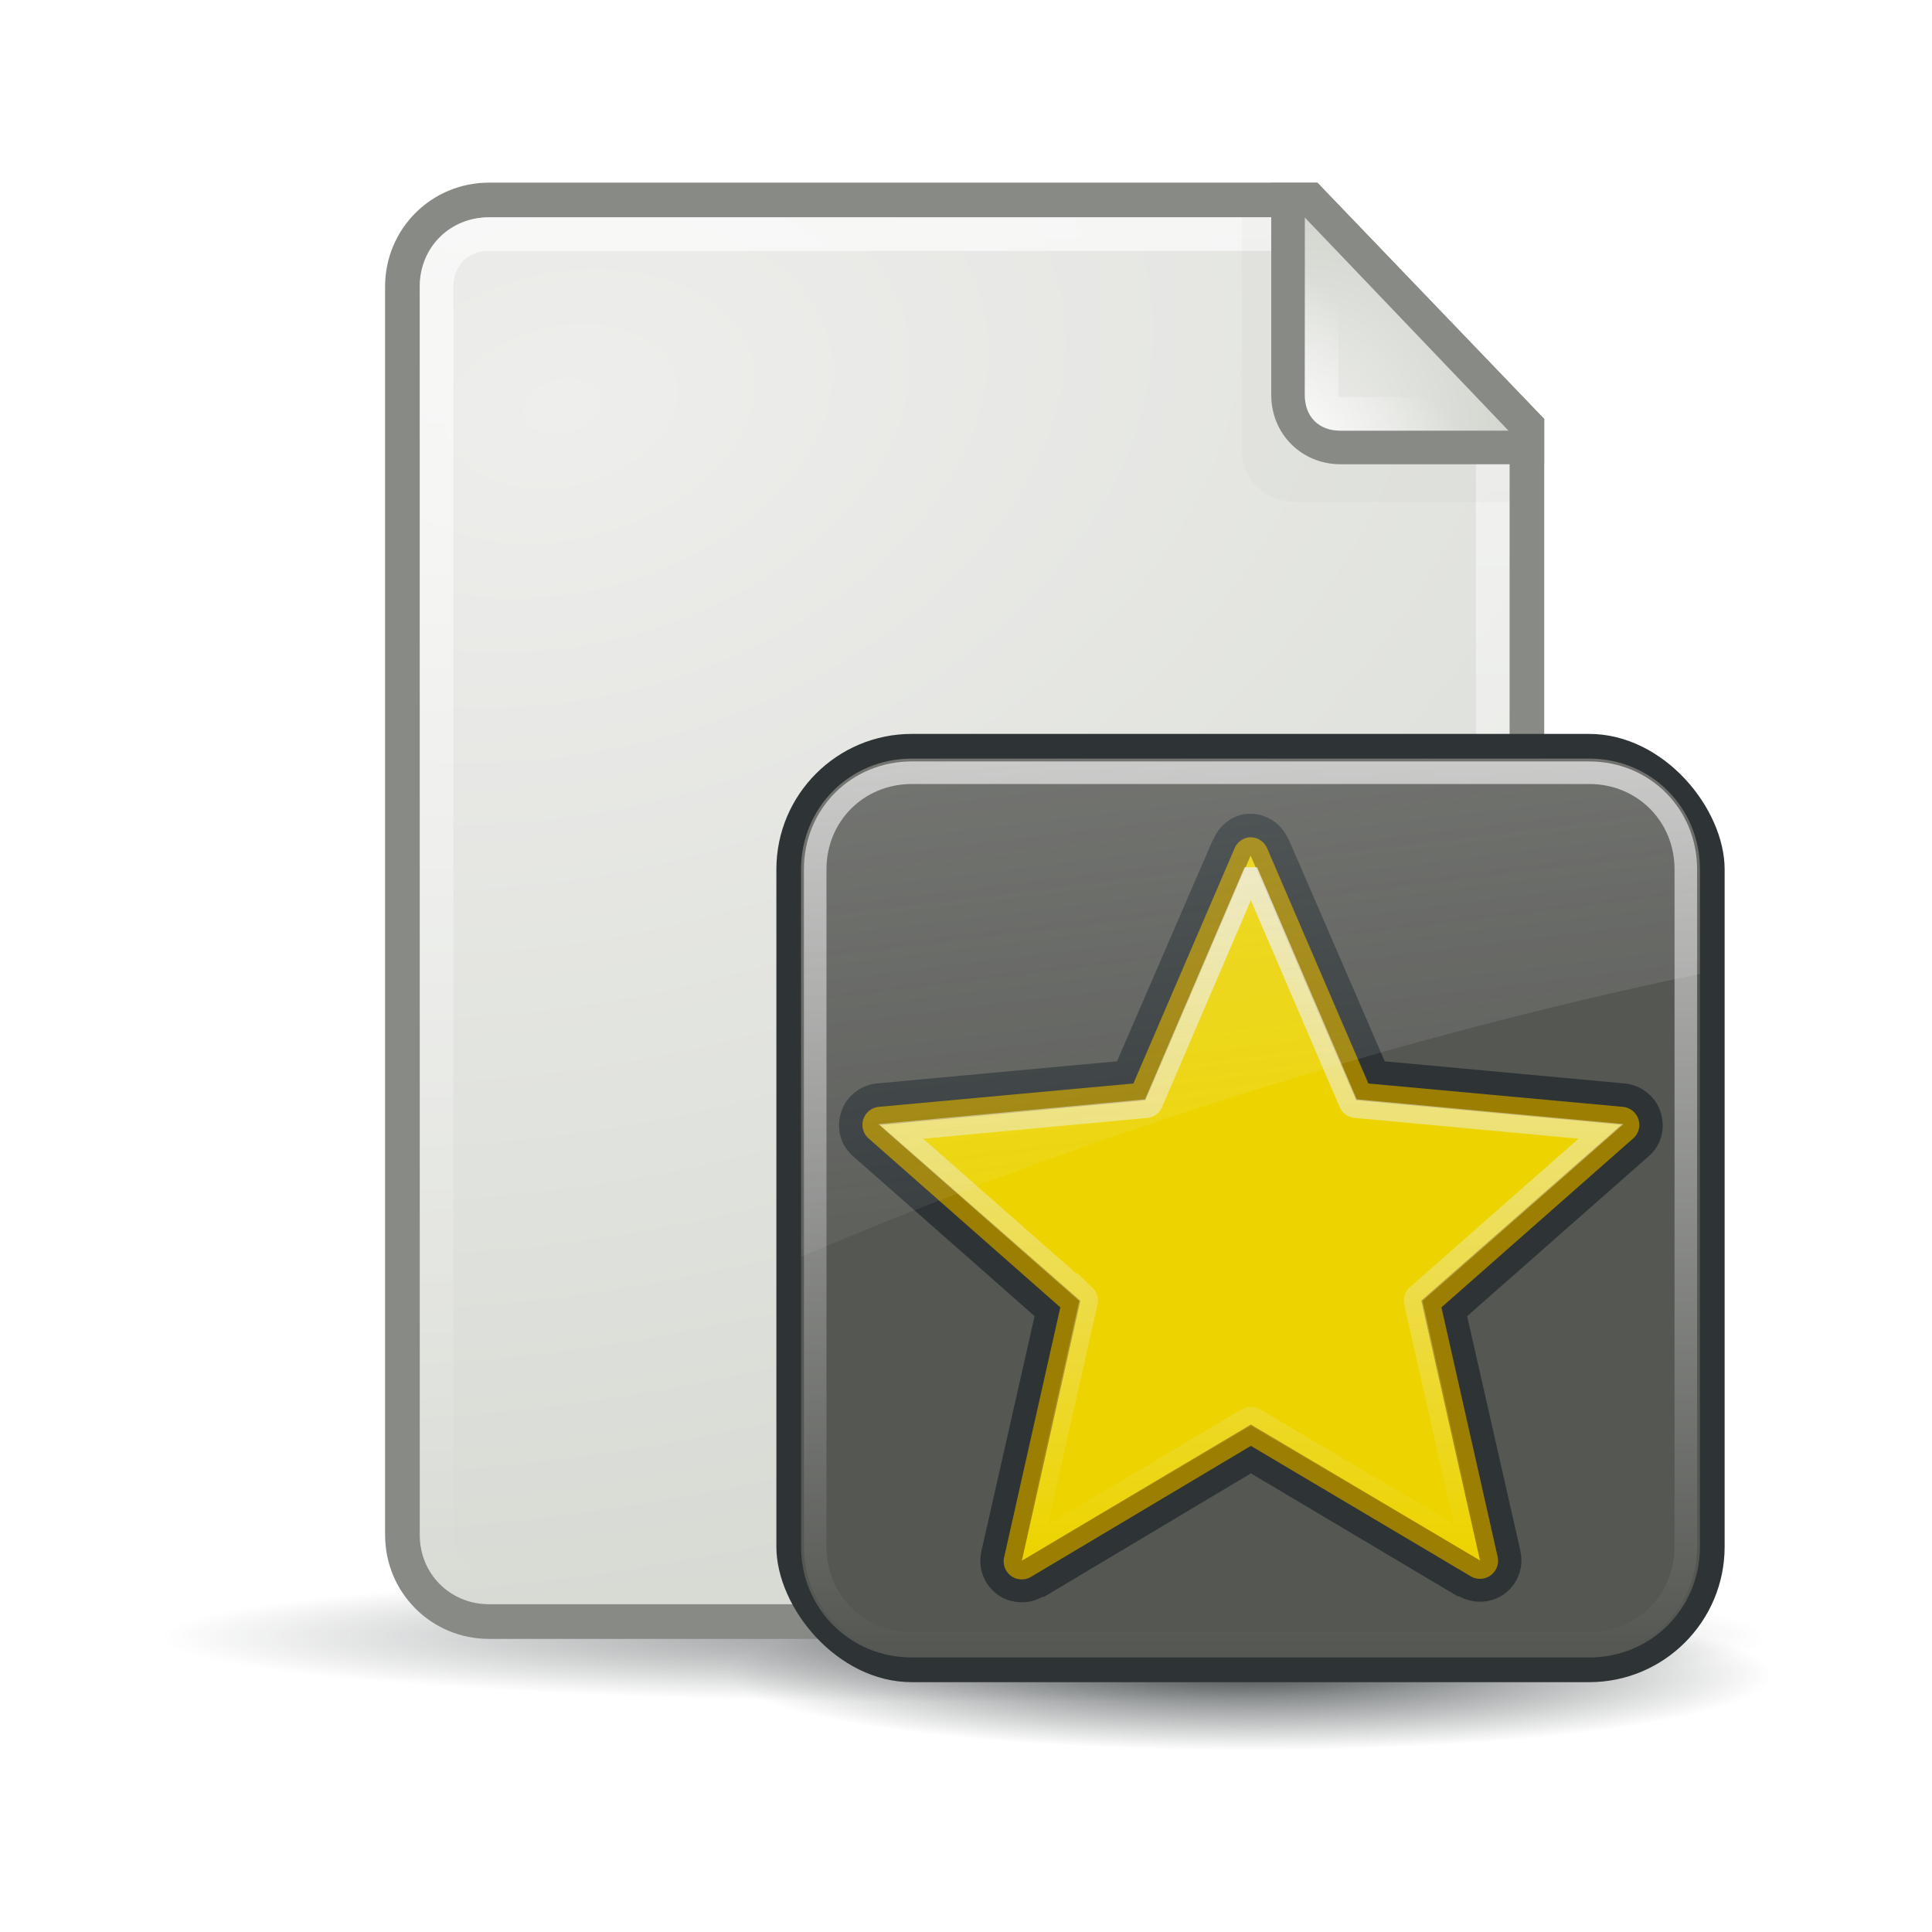 <svg:svg xmlns:dc="http://purl.org/dc/elements/1.1/" xmlns:ns1="http://www.w3.org/1999/xlink" xmlns:ns3="http://web.resource.org/cc/" xmlns:rdf="http://www.w3.org/1999/02/22-rdf-syntax-ns#" xmlns:svg="http://www.w3.org/2000/svg" height="57.504" version="1.0" viewBox="-4.712 -4.069 57.504 57.504" width="57.504">
  <svg:defs id="defs5">
    <svg:linearGradient id="linearGradient3984">
      <svg:stop id="stop3986" offset="0" stop-color="#ffffff" stop-opacity=".8" />
      <svg:stop id="stop3988" offset="1" stop-color="#ffffff" stop-opacity="0" />
    </svg:linearGradient>
    <svg:linearGradient id="linearGradient3963">
      <svg:stop id="stop3965" offset="0" stop-color="#eeeeec" />
      <svg:stop id="stop3967" offset="1" stop-color="#d3d7cf" />
    </svg:linearGradient>
    <svg:linearGradient id="linearGradient3889">
      <svg:stop id="stop3891" offset="0" stop-color="#2e3436" />
      <svg:stop id="stop3893" offset="1" stop-color="#2e3436" stop-opacity="0" />
    </svg:linearGradient>
    <svg:radialGradient cx="25.712" cy="48.735" gradientTransform="matrix(1 0 0 .092 0 44.23)" gradientUnits="userSpaceOnUse" id="radialGradient4240" r="21.856" ns1:href="#linearGradient3889" />
    <svg:radialGradient cx="13.559" cy="12.062" gradientTransform="matrix(.617 2.561 -3.789 .914 49.367 -37.869)" gradientUnits="userSpaceOnUse" id="radialGradient4242" r="16.219" ns1:href="#linearGradient3963" />
    <svg:linearGradient gradientUnits="userSpaceOnUse" id="linearGradient4244" x2="0" y1="2.438" y2="43.344" ns1:href="#linearGradient3984" />
    <svg:radialGradient cx="34.125" cy="8.609" gradientTransform="matrix(2 2.0717e-7 -2.1679e-7 2.093 -34.125 -9.268)" gradientUnits="userSpaceOnUse" id="radialGradient4248" r="3.031" ns1:href="#linearGradient3963" />
    <svg:linearGradient gradientUnits="userSpaceOnUse" id="linearGradient4250" x1="34.125" x2="36.533" y1="8.75" y2="6.363" ns1:href="#linearGradient3984" />
    <svg:filter color-interpolation-filters="sRGB" height="1.302" id="filter4745" width="1.321" x="-.16" y="-.151">
      <svg:feGaussianBlur id="feGaussianBlur4747" stdDeviation="0.533" />
    </svg:filter>
    <svg:radialGradient cx="24.377" cy="45.941" gradientTransform="matrix(1 0 0 .146 0 39.255)" gradientUnits="userSpaceOnUse" id="radialGradient2666" r="23.077" ns1:href="#linearGradient3889" />
    <svg:linearGradient gradientTransform="translate(.706 -1.5)" gradientUnits="userSpaceOnUse" id="linearGradient2953" x1="4.094" x2="15.298" y1="-58.012" y2="33.906">
      <svg:stop id="stop3317" offset="0" stop-color="#eeeeec" />
      <svg:stop id="stop3319" offset="1" stop-color="#eeeeec" stop-opacity="0" />
    </svg:linearGradient>
    <svg:linearGradient gradientUnits="userSpaceOnUse" id="linearGradient2951" x2="0" y1="4.219" y2="43.781" ns1:href="#linearGradient3984" />
    <svg:linearGradient gradientUnits="userSpaceOnUse" id="linearGradient2949" x2="0" y1="5.781" y2="42.438">
      <svg:stop id="stop3671" offset="0" stop-color="#eeeeec" stop-opacity=".8" />
      <svg:stop id="stop3673" offset="1" stop-color="#eeeeec" stop-opacity="0" />
    </svg:linearGradient>
  </svg:defs>
  <svg:path d="m47.568 48.735a21.856 2.02 0 1 1 -43.711 0 21.856 2.02 0 1 1 43.711 0z" fill="url(#radialGradient4240)" id="path3117" opacity=".54" transform="matrix(1.094 0 0 .966 -4.14 -2.403)" />
  <svg:path d="m9.844 1.367c-1.717 0-3.094 1.376-3.094 3.094v37.156c0 1.717 1.376 3.094 3.094 3.094h28.312c1.717 0 3.094-1.376 3.094-3.094v-33.219l-6.75-7.031h-24.656z" fill="#888a85" id="rect2706" />
  <svg:path d="m9.844 2.25c-1.159 0-2.062 0.904-2.062 2.062v37.156c0 1.159 0.904 2.062 2.062 2.062h28.312c1.159 0 2.062-0.904 2.062-2.062v-32.781l-6.156-6.437h-24.218z" fill="url(#radialGradient4242)" id="path3911" transform="translate(4.4959e-8 .149)" />
  <svg:path d="m9.844 2.75c-0.898 0-1.562 0.665-1.562 1.562v37.156c0 0.898 0.665 1.562 1.562 1.562h28.312c0.898 0 1.562-0.665 1.562-1.562v-32.625l-5.875-6.094h-24z" fill="none" id="path3935" opacity=".8" stroke="url(#linearGradient4244)" stroke-linecap="square" stroke-linejoin="round" transform="translate(4.4959e-8 .149)" />
  <svg:path d="m32.25 2.406v6.875c0 0.957 0.677 1.594 1.719 1.594h6.25v-1.812l-6.938-6.656h-1.031z" fill="#2e3436" filter="url(#filter4745)" id="path3992" opacity=".16" />
  <svg:path d="m33.125 1.375v6.312c-0 1.159 0.904 2.062 2.062 2.062h6.062v-1.344l-6.75-7.031h-1.375z" fill="#888a85" id="path3945" />
  <svg:path d="m34.125 2.406v5.281c-0 0.641 0.422 1.062 1.062 1.062h5l-6.062-6.344z" fill="url(#radialGradient4248)" id="path3953" />
  <svg:path d="m34.625 3.688v4c-0 0.377 0.185 0.562 0.562 0.562h3.844l-4.407-4.562z" fill="none" id="path3982" opacity=".8" stroke="url(#linearGradient4250)" stroke-linecap="square" />
  <svg:g id="layer1" transform="matrix(.672 0 0 .672 16.38 16.767)">
    <svg:path d="m47.454 45.941a23.077 3.359 0 1 1 -46.154 0 23.077 3.359 0 1 1 46.154 0z" fill="url(#radialGradient2666)" id="path3474" opacity=".8" transform="translate(-.377 -2.8)" />
    <svg:g id="g2938" transform="translate(-.706)">
      <svg:rect fill="#2e3436" height="42" id="rect2653" rx="6" width="42" x="3.706" y="1.5" />
      <svg:path d="m9 4.094c-2.739 0-4.906 2.167-4.906 4.906v30c0 2.739 2.167 4.906 4.906 4.906h30c2.739 0 4.906-2.167 4.906-4.906v-30c0-2.739-2.167-4.906-4.906-4.906h-30z" fill="#555753" id="path2659" transform="translate(.706 -1.5)" />
      <svg:g id="g2753" transform="matrix(1.046 0 0 1.046 1.511 1.768)">
        <svg:path d="m23.688 2.938c-0.76 0.117-1.387 0.639-1.688 1.344-0.006 0.014-0.026 0.017-0.031 0.031l-5.125 11.844-12.875 1.188c-0.841 0.094-1.61 0.69-1.875 1.531-0.265 0.841-0.055 1.746 0.625 2.344l9.719 8.562-2.844 12.562c-0.003 0.011 0.002 0.021 0 0.031-0.205 0.877 0.159 1.775 0.844 2.281 0.685 0.506 1.666 0.574 2.438 0.125h0.031v0.031l11.094-6.623 11.094 6.594v-0.031h0.031c0.772 0.449 1.752 0.381 2.438-0.125 0.685-0.506 1.048-1.404 0.844-2.281v-0.031l-2.844-12.531 9.719-8.562c0.68-0.598 0.89-1.503 0.625-2.344-0.265-0.841-1.034-1.437-1.875-1.531l-12.875-1.188-5.125-11.844c-0.003-0.008 0.003-0.024 0-0.031l-0.031-0.002c-0.386-0.886-1.286-1.449-2.25-1.344a1.258 1.258 0 0 0 -0.062 0z" fill="#2e3436" id="path2820" transform="matrix(.792 0 0 .792 3.182 .81)" />
        <svg:path d="m23.875 4.188a0.967 0.967 0 0 0 -0.75 0.594l-5.406 12.562-13.625 1.25a0.967 0.967 0 0 0 -0.531 1.688l10.25 9.031-3 13.344a0.967 0.967 0 0 0 1.438 1.062l11.75-7 11.75 6.969a0.967 0.967 0 0 0 1.438 -1.062l-3-13.312 10.25-9.031a0.967 0.967 0 0 0 -0.531 -1.688l-13.625-1.25-5.407-12.563a0.967 0.967 0 0 0 -1 -0.594z" fill="#9c7f00" id="path2891" transform="matrix(.792 0 0 .792 3.182 .81)" />
        <svg:path d="m12.493 34.752 2.476-11.005-8.478-7.441 11.231-1.047 4.458-10.362l4.466 10.358 11.232 1.037-8.471 7.448 2.485 11.003-9.701-5.755-9.697 5.763z" fill="#edd400" id="path2560" />
        <svg:path d="m24 6.281-5.219 12.157a0.455 0.455 0 0 1 -0.375 0.25l-13.125 1.219 9.906 8.719a0.455 0.455 0 0 1 0.125 0.438l-2.906 12.875 11.375-6.75a0.455 0.455 0 0 1 0.438 0l11.375 6.719-2.905-12.846a0.455 0.455 0 0 1 0.125 -0.438l9.906-8.719-13.125-1.219a0.455 0.455 0 0 1 -0.375 -0.25l-5.219-12.155z" fill="none" id="path2895" stroke="url(#linearGradient2949)" transform="matrix(.792 0 0 .792 3.182 .81)" />
      </svg:g>
      <svg:path d="m9 4.719c-2.406 0-4.281 1.876-4.281 4.281v30c0 2.406 1.876 4.281 4.281 4.281h30c2.406 0 4.281-1.876 4.281-4.281v-30c0-2.406-1.875-4.281-4.281-4.281h-30z" fill="none" id="path3431" opacity=".8" stroke="url(#linearGradient2951)" stroke-dashoffset="30" stroke-linecap="round" transform="translate(.706 -1.5)" />
      <svg:path d="m9.706 2.594c-2.739 0-4.906 2.167-4.906 4.906v17.156c12.085-5.133 25.681-9.569 39.813-12.531v-4.625c0-2.739-2.167-4.906-4.906-4.906h-30z" fill="url(#linearGradient2953)" id="path3451" opacity=".6" />
    </svg:g>
  </svg:g>
</svg:svg>